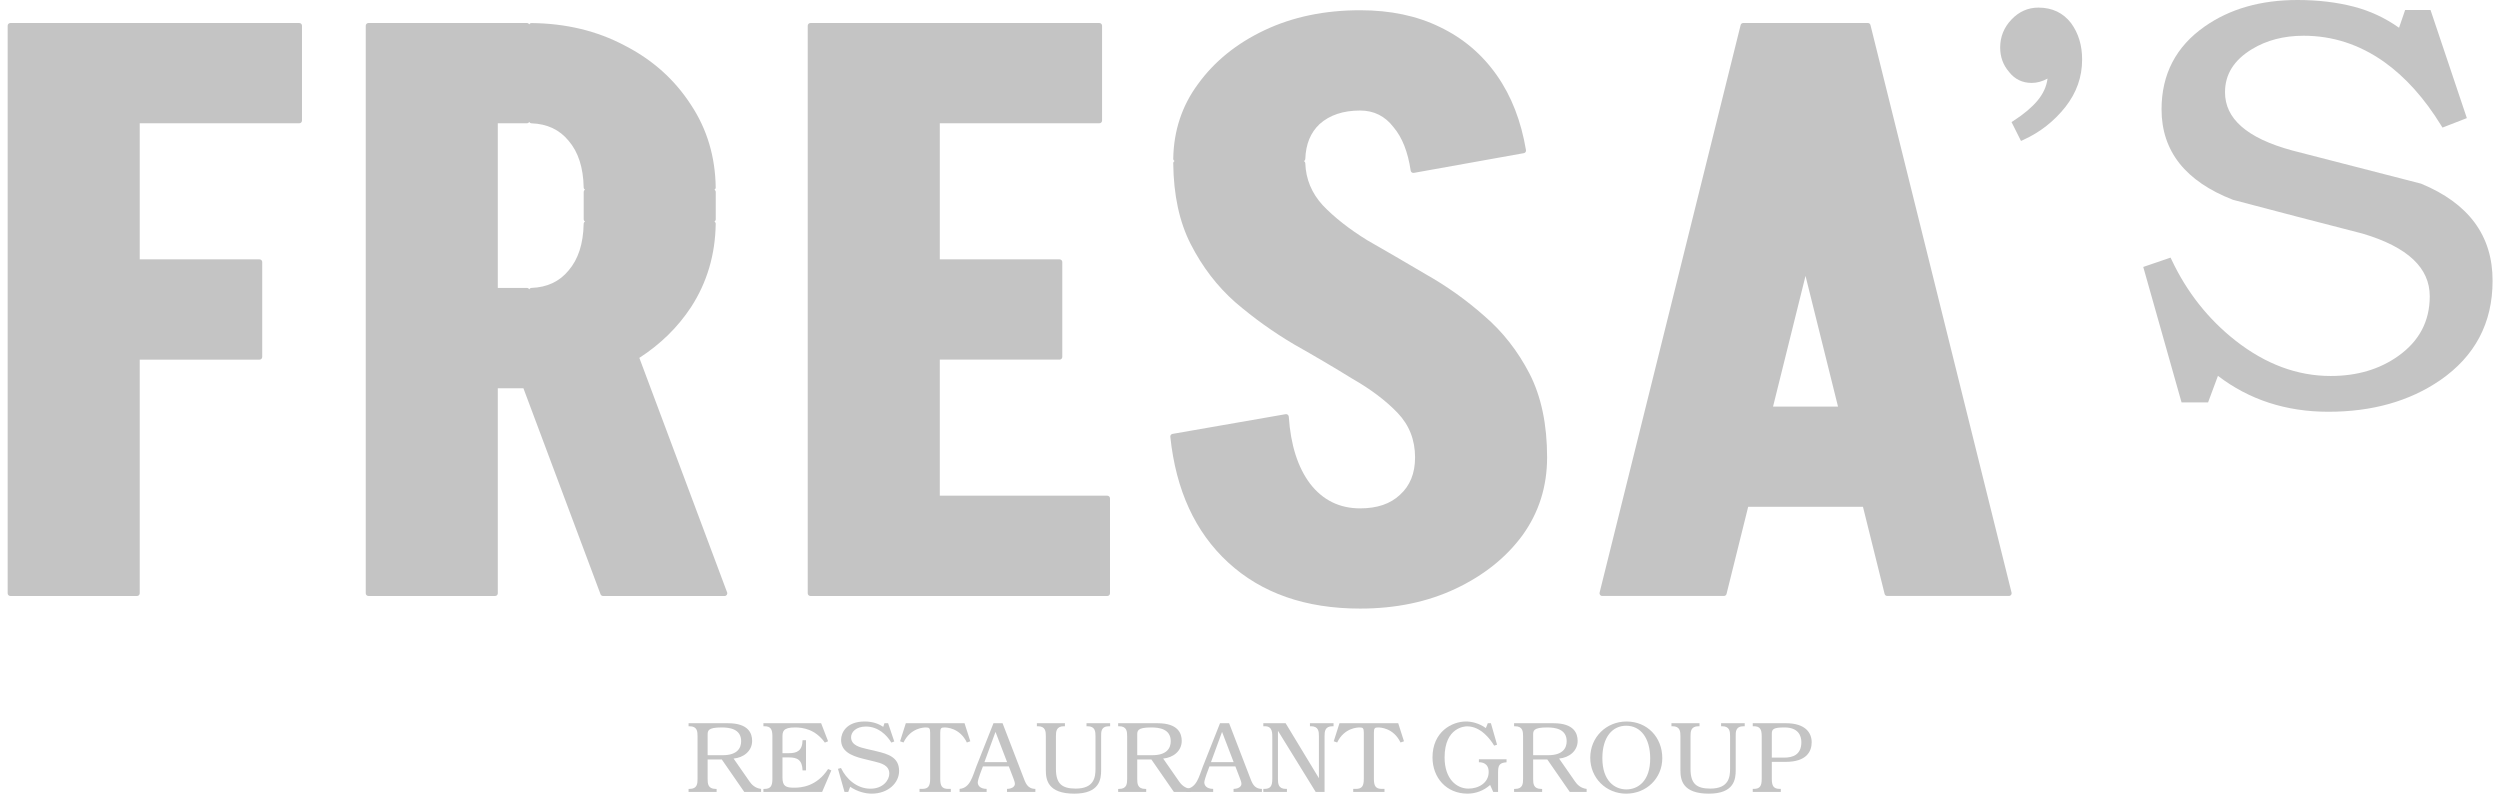 <svg width="189" height="60" viewBox="0 0 189 60" fill="none" xmlns="http://www.w3.org/2000/svg">
<path d="M22.628 1.741H10.36H8.961H0.782C0.671 1.741 0.579 1.831 0.579 1.942V44.854C0.579 44.965 0.671 45.057 0.782 45.057H10.36C10.472 45.057 10.563 44.965 10.563 44.854V27.189H19.621C19.732 27.189 19.824 27.098 19.824 26.986V19.809C19.824 19.698 19.732 19.608 19.621 19.608H10.563V9.319H22.628C22.739 9.319 22.83 9.229 22.83 9.118V1.942C22.83 1.83 22.739 1.741 22.628 1.741Z" fill="#C4C4C4"/>
<path d="M48.334 27.055C49.928 26.026 51.236 24.75 52.246 23.215C53.456 21.343 54.074 19.247 54.108 16.921C54.111 16.846 54.069 16.784 54.008 16.748C54.069 16.714 54.111 16.652 54.111 16.577V14.516C54.111 14.441 54.069 14.378 54.008 14.344C54.069 14.31 54.108 14.248 54.108 14.173C54.074 11.849 53.456 9.77 52.246 7.939C51.003 6.012 49.32 4.508 47.196 3.426C45.125 2.332 42.786 1.77 40.181 1.743C40.106 1.743 40.043 1.783 40.009 1.844C39.975 1.783 39.913 1.74 39.838 1.74H37.433H37.235H27.853C27.742 1.74 27.651 1.832 27.651 1.942V44.854C27.651 44.965 27.742 45.056 27.853 45.056H37.433C37.544 45.056 37.634 44.965 37.634 44.854V29.355H39.571L45.401 44.927C45.431 45.005 45.507 45.058 45.591 45.058H54.781C54.922 45.058 55.019 44.916 54.97 44.786L48.334 27.055ZM37.634 9.319H39.838C39.913 9.319 39.975 9.277 40.009 9.217C40.043 9.277 40.106 9.319 40.181 9.322C41.367 9.366 42.302 9.805 42.986 10.641C43.715 11.488 44.096 12.662 44.126 14.169C44.128 14.244 44.17 14.306 44.23 14.34C44.17 14.374 44.128 14.437 44.128 14.512V16.576C44.128 16.65 44.17 16.713 44.23 16.747C44.17 16.781 44.128 16.844 44.126 16.918C44.096 18.425 43.715 19.601 42.986 20.446C42.302 21.282 41.367 21.721 40.181 21.766C40.106 21.768 40.043 21.813 40.009 21.871C39.975 21.81 39.913 21.768 39.838 21.768H37.634V9.319Z" fill="#C4C4C4"/>
<path d="M83.715 37.475H71.048V27.187H80.107C80.217 27.187 80.309 27.096 80.309 26.985V19.809C80.309 19.7 80.217 19.608 80.107 19.608H71.048V9.319H83.113C83.224 9.319 83.316 9.229 83.316 9.118V1.942C83.316 1.832 83.224 1.741 83.113 1.741H70.847H69.446H61.267C61.156 1.741 61.065 1.832 61.065 1.942V44.854C61.065 44.965 61.156 45.057 61.267 45.057H68.844H70.847H83.715C83.826 45.057 83.916 44.965 83.916 44.854V37.677C83.916 37.566 83.826 37.475 83.715 37.475Z" fill="#C4C4C4"/>
<path d="M112.207 23.88C110.845 22.677 109.38 21.635 107.817 20.751C106.254 19.828 104.771 18.966 103.369 18.164C102.006 17.323 100.882 16.44 100 15.518C99.165 14.605 98.725 13.549 98.681 12.35C98.678 12.275 98.634 12.213 98.575 12.178C98.636 12.145 98.678 12.082 98.681 12.007C98.719 10.9 99.078 10.024 99.76 9.381C100.521 8.698 101.544 8.356 102.827 8.356C103.871 8.356 104.712 8.779 105.354 9.62C106.003 10.385 106.436 11.477 106.648 12.899C106.663 13.012 106.772 13.091 106.886 13.07L115.201 11.579C115.311 11.559 115.383 11.458 115.364 11.349C114.994 9.146 114.263 7.267 113.171 5.708C112.05 4.103 110.607 2.88 108.841 2.037C107.117 1.195 105.112 0.774 102.827 0.774C100.142 0.774 97.736 1.274 95.611 2.278C93.485 3.281 91.803 4.644 90.559 6.368C89.355 8.001 88.733 9.879 88.697 12.001C88.695 12.075 88.737 12.138 88.799 12.172C88.737 12.207 88.695 12.269 88.697 12.343C88.722 14.742 89.161 16.781 90.019 18.459C90.901 20.183 92.023 21.647 93.387 22.851C94.789 24.054 96.273 25.116 97.837 26.038C99.4 26.921 100.864 27.783 102.225 28.624C103.629 29.426 104.771 30.288 105.655 31.21C106.537 32.133 106.979 33.256 106.979 34.581C106.979 35.783 106.597 36.726 105.836 37.409C105.114 38.091 104.113 38.433 102.83 38.433C101.265 38.433 100.002 37.81 99.042 36.566C98.112 35.328 97.574 33.638 97.432 31.499C97.422 31.379 97.312 31.291 97.194 31.312L88.64 32.803C88.536 32.822 88.465 32.917 88.476 33.022C88.901 37.063 90.358 40.229 92.846 42.52C95.373 44.846 98.699 46.009 102.83 46.009C105.515 46.009 107.92 45.508 110.046 44.505C112.17 43.501 113.854 42.159 115.096 40.473C116.34 38.749 116.961 36.782 116.961 34.578C116.961 32.09 116.519 29.986 115.638 28.26C114.754 26.547 113.609 25.081 112.207 23.88Z" fill="#C4C4C4"/>
<path d="M141.407 1.892C141.385 1.802 141.304 1.739 141.211 1.739H140.991H132.008H131.788C131.694 1.739 131.614 1.802 131.592 1.892L120.929 44.804C120.897 44.931 120.993 45.054 121.124 45.054H130.331C130.424 45.054 130.504 44.992 130.526 44.901L132.162 38.315H140.84L142.477 44.901C142.5 44.992 142.579 45.054 142.672 45.054H151.879C152.01 45.054 152.107 44.931 152.074 44.804L141.407 1.892ZM134.042 30.738L136.497 20.858L138.954 30.738H134.042Z" fill="#C4C4C4"/>
<path d="M187.087 16.834C186.18 15.607 184.83 14.628 183.05 13.893L183.039 13.886L183.024 13.882C179.763 13.046 176.518 12.21 173.286 11.374C171.558 10.905 170.285 10.297 169.447 9.558C168.616 8.825 168.211 7.967 168.211 6.972C168.211 5.634 168.873 4.551 170.246 3.717C171.353 3.043 172.654 2.702 174.156 2.702C176.342 2.702 178.362 3.356 180.228 4.67C181.846 5.821 183.291 7.43 184.562 9.501L184.651 9.645L184.808 9.584L186.314 8.999L186.493 8.929L186.433 8.747L183.793 0.891L183.747 0.754H183.602H181.971H181.827L181.782 0.891L181.368 2.098C180.323 1.359 179.188 0.828 177.967 0.509C176.663 0.17 175.239 0 173.691 0C170.926 0 168.586 0.663 166.677 2.001C164.504 3.516 163.413 5.613 163.413 8.269C163.413 9.844 163.866 11.21 164.773 12.357C165.68 13.499 167.032 14.413 168.81 15.104L168.82 15.108L168.83 15.11C172.089 15.973 175.35 16.824 178.61 17.66C180.335 18.171 181.606 18.826 182.446 19.618C183.279 20.405 183.689 21.328 183.689 22.398C183.689 24.282 182.9 25.782 181.307 26.915C179.897 27.918 178.198 28.424 176.198 28.424C173.685 28.424 171.287 27.539 169.006 25.752C166.941 24.129 165.329 22.091 164.173 19.639L164.096 19.475L163.925 19.534L162.211 20.119L162.029 20.181L162.082 20.366L164.883 30.271L164.925 30.419H165.078H166.792H166.932L166.98 30.288L167.677 28.413C170.038 30.223 172.826 31.129 176.03 31.129C179.324 31.129 182.139 30.341 184.463 28.754C187.109 26.933 188.439 24.419 188.439 21.232C188.443 19.534 187.995 18.064 187.087 16.834Z" fill="#C4C4C4"/>
<path d="M156.574 1.749C155.971 0.965 155.142 0.575 154.102 0.575C153.315 0.575 152.633 0.88 152.066 1.478C151.499 2.074 151.213 2.782 151.213 3.59C151.213 4.303 151.437 4.922 151.885 5.435C151.885 5.437 151.887 5.437 151.887 5.44C151.889 5.441 151.89 5.444 151.89 5.445C152.321 5.992 152.894 6.269 153.596 6.269C154.002 6.269 154.403 6.155 154.794 5.942C154.72 6.532 154.467 7.089 154.028 7.615C153.596 8.128 152.997 8.633 152.225 9.13L152.072 9.229L152.153 9.39L152.7 10.482L152.786 10.656L152.964 10.575C154.225 10.002 155.287 9.17 156.147 8.082C156.986 7.012 157.408 5.821 157.408 4.515C157.412 3.443 157.136 2.518 156.574 1.749Z" fill="#C4C4C4"/>
<path d="M54.642 57.093C55.748 57.093 56.031 56.545 56.031 56.034C56.031 55.102 55.145 54.995 54.558 54.995C53.483 54.995 53.497 55.255 53.497 55.583V57.093H54.642ZM55.038 54.676C56.587 54.676 56.861 55.445 56.861 56.01C56.861 56.781 56.206 57.284 55.458 57.346L56.656 59.07C56.816 59.306 57.082 59.588 57.54 59.641V59.87H56.266L54.566 57.414H53.497V58.886C53.497 59.229 53.513 59.641 54.1 59.641H54.176V59.87H52.056V59.641H52.132C52.719 59.641 52.734 59.229 52.734 58.886V55.66C52.734 55.316 52.719 54.905 52.132 54.905H52.056V54.676H55.038Z" fill="#C4C4C4"/>
<path d="M62.603 56.04L62.359 56.14C61.627 55.118 60.68 54.995 60.101 54.995C59.179 54.995 59.155 55.316 59.155 55.728V56.94H59.651C60.254 56.94 60.658 56.757 60.674 55.957H60.933V58.244H60.674C60.65 57.444 60.268 57.261 59.651 57.261H59.155V58.779C59.155 59.458 59.43 59.55 60.049 59.55C60.559 59.55 61.741 59.465 62.603 58.138L62.848 58.244L62.153 59.87H57.714V59.641H57.79C58.263 59.641 58.393 59.412 58.393 58.886V55.658C58.393 55.133 58.263 54.904 57.79 54.904H57.714V54.675H62.077L62.603 56.04Z" fill="#C4C4C4"/>
<path d="M67.606 56.056L67.385 56.14C67.034 55.552 66.378 54.926 65.463 54.926C64.715 54.926 64.341 55.346 64.341 55.735C64.341 56.361 65.05 56.506 65.493 56.613L66.272 56.796C67.134 57.002 67.972 57.246 67.972 58.282C67.972 59.199 67.134 59.999 65.904 59.999C65.424 59.999 64.821 59.854 64.273 59.48L64.127 59.87H63.845L63.35 58.123L63.578 58.061C63.975 58.893 64.783 59.625 65.806 59.625C66.774 59.625 67.232 58.962 67.232 58.489C67.232 57.841 66.591 57.688 66.095 57.567L65.249 57.36C64.311 57.131 63.586 56.781 63.586 55.933C63.586 55.415 63.967 54.545 65.371 54.545C66.051 54.545 66.499 54.766 66.774 54.949L66.865 54.675H67.14L67.606 56.056Z" fill="#C4C4C4"/>
<path d="M72.919 54.675L73.355 56.041L73.095 56.132C72.553 55.011 71.54 54.996 71.402 54.996C71.158 54.996 71.082 55.041 71.082 55.384V58.886C71.082 59.413 71.211 59.64 71.685 59.64H71.882V59.871H69.517V59.64H69.716C70.188 59.64 70.319 59.413 70.319 58.886V55.384C70.319 55.041 70.242 54.996 69.999 54.996C69.861 54.996 68.846 55.011 68.305 56.132L68.046 56.041L68.48 54.675H72.919Z" fill="#C4C4C4"/>
<path d="M74.422 57.619H76.138L75.26 55.331L74.422 57.619ZM77.335 58.68C77.527 59.176 77.649 59.633 78.274 59.64V59.87H76.13V59.64C76.58 59.626 76.725 59.42 76.725 59.259C76.725 59.145 76.672 58.992 76.612 58.839L76.267 57.94H74.307L74.094 58.512C74.033 58.672 73.918 59.038 73.918 59.145C73.918 59.351 74.056 59.633 74.589 59.64V59.87H72.545V59.64C73.347 59.572 73.522 58.688 73.811 57.947L75.107 54.675H75.794L77.335 58.68Z" fill="#C4C4C4"/>
<path d="M80.508 54.675V54.904H80.432C79.845 54.904 79.829 55.316 79.829 55.659V58.131C79.829 59.23 80.263 59.618 81.324 59.618C82.728 59.618 82.819 58.742 82.819 58.123V55.659C82.819 55.316 82.803 54.904 82.216 54.904H82.14V54.675H83.926V54.904H83.85C83.216 54.904 83.246 55.354 83.246 55.659V58.222C83.246 58.901 83.14 60 81.217 60C79.226 60 79.065 58.963 79.065 58.237V55.659C79.065 55.316 79.051 54.904 78.464 54.904H78.388V54.675H80.508Z" fill="#C4C4C4"/>
<path d="M87.119 57.093C88.226 57.093 88.508 56.545 88.508 56.034C88.508 55.102 87.623 54.995 87.035 54.995C85.96 54.995 85.975 55.255 85.975 55.583V57.093H87.119ZM87.516 54.676C89.064 54.676 89.339 55.445 89.339 56.01C89.339 56.781 88.683 57.284 87.935 57.346L89.133 59.07C89.293 59.306 89.56 59.588 90.018 59.641V59.87H88.744L87.043 57.414H85.975V58.886C85.975 59.229 85.99 59.641 86.578 59.641H86.653V59.87H84.533V59.641H84.609C85.196 59.641 85.212 59.229 85.212 58.886V55.66C85.212 55.316 85.196 54.905 84.609 54.905H84.533V54.676H87.516Z" fill="#C4C4C4"/>
<path d="M91.549 57.619H93.265L92.387 55.331L91.549 57.619ZM94.462 58.68C94.654 59.176 94.776 59.633 95.401 59.64V59.87H93.257V59.64C93.707 59.626 93.852 59.42 93.852 59.259C93.852 59.145 93.799 58.992 93.739 58.839L93.394 57.94H91.434L91.221 58.512C91.16 58.672 91.045 59.038 91.045 59.145C91.045 59.351 91.183 59.633 91.716 59.64V59.87H89.672V59.64C90.474 59.572 90.649 58.688 90.938 57.947L92.234 54.675H92.921L94.462 58.68Z" fill="#C4C4C4"/>
<path d="M97.193 54.675L99.71 58.832V55.659C99.71 55.316 99.695 54.904 99.108 54.904H99.032V54.675H100.816V54.904H100.74C100.153 54.904 100.137 55.316 100.137 55.659V59.871H99.466L96.613 55.247V58.886C96.613 59.23 96.629 59.64 97.216 59.64H97.292V59.871H95.507V59.64H95.584C96.056 59.64 96.186 59.413 96.186 58.886V55.865C96.186 55.431 96.224 54.904 95.622 54.904H95.507V54.675H97.193Z" fill="#C4C4C4"/>
<path d="M105.705 54.675L106.14 56.041L105.88 56.132C105.338 55.011 104.325 54.996 104.187 54.996C103.943 54.996 103.867 55.041 103.867 55.384V58.886C103.867 59.413 103.996 59.64 104.469 59.64H104.667V59.871H102.303V59.64H102.501C102.974 59.64 103.104 59.413 103.104 58.886V55.384C103.104 55.041 103.027 54.996 102.784 54.996C102.647 54.996 101.632 55.011 101.09 56.132L100.831 56.041L101.265 54.675H105.705Z" fill="#C4C4C4"/>
<path d="M113.178 56.3L112.956 56.37C112.697 55.919 111.958 54.911 110.913 54.911C110.783 54.911 109.211 54.957 109.211 57.261C109.211 58.909 110.135 59.619 111.012 59.619C111.767 59.619 112.544 59.199 112.544 58.361C112.544 57.68 112.018 57.619 111.805 57.628V57.398H113.895V57.628C113.316 57.666 113.262 57.903 113.254 58.383V58.596V59.87H112.888L112.653 59.344C112.171 59.771 111.576 59.999 110.943 59.999C109.333 59.999 108.297 58.779 108.297 57.261C108.297 55.325 109.761 54.545 110.828 54.545C111.263 54.545 111.821 54.676 112.331 55.042L112.477 54.676H112.713L113.178 56.3Z" fill="#C4C4C4"/>
<path d="M117.051 57.093C118.157 57.093 118.44 56.545 118.44 56.034C118.44 55.102 117.554 54.995 116.967 54.995C115.892 54.995 115.906 55.255 115.906 55.583V57.093H117.051ZM117.447 54.676C118.996 54.676 119.27 55.445 119.27 56.01C119.27 56.781 118.615 57.284 117.867 57.346L119.065 59.07C119.225 59.306 119.492 59.588 119.949 59.641V59.87H118.675L116.975 57.414H115.906V58.886C115.906 59.229 115.922 59.641 116.509 59.641H116.585V59.87H114.465V59.641H114.541C115.128 59.641 115.144 59.229 115.144 58.886V55.66C115.144 55.316 115.128 54.905 114.541 54.905H114.465V54.676H117.447Z" fill="#C4C4C4"/>
<path d="M121.138 57.315C121.138 59.039 122.07 59.679 122.954 59.679C123.831 59.679 124.755 59.054 124.755 57.345C124.755 55.804 124.037 54.865 122.939 54.865C121.923 54.865 121.138 55.69 121.138 57.315ZM125.669 57.315C125.669 58.84 124.471 60 122.939 60C121.413 60 120.223 58.81 120.223 57.285C120.223 55.728 121.435 54.546 122.968 54.546C124.54 54.546 125.669 55.744 125.669 57.315Z" fill="#C4C4C4"/>
<path d="M128.483 54.675V54.904H128.407C127.819 54.904 127.804 55.316 127.804 55.659V58.131C127.804 59.23 128.238 59.618 129.299 59.618C130.702 59.618 130.794 58.742 130.794 58.123V55.659C130.794 55.316 130.779 54.904 130.191 54.904H130.115V54.675H131.9V54.904H131.825C131.19 54.904 131.22 55.354 131.22 55.659V58.222C131.22 58.901 131.114 60 129.192 60C127.201 60 127.04 58.963 127.04 58.237V55.659C127.04 55.316 127.025 54.904 126.438 54.904H126.362V54.675H128.483Z" fill="#C4C4C4"/>
<path d="M134.887 57.276C135.512 57.276 136.183 57.078 136.183 56.108C136.183 55.606 135.94 54.995 134.911 54.995C134.087 54.995 133.949 55.118 133.949 55.461V57.276H134.887ZM133.949 58.885C133.949 59.412 134.079 59.64 134.551 59.64H134.628V59.87H132.508V59.64H132.584C133.057 59.64 133.185 59.412 133.185 58.885V55.658C133.185 55.133 133.057 54.904 132.584 54.904H132.508V54.675H135.01C136.489 54.675 136.963 55.399 136.963 56.116C136.963 56.819 136.565 57.597 135.001 57.597H133.949V58.885Z" fill="#C4C4C4"/>
</svg>
